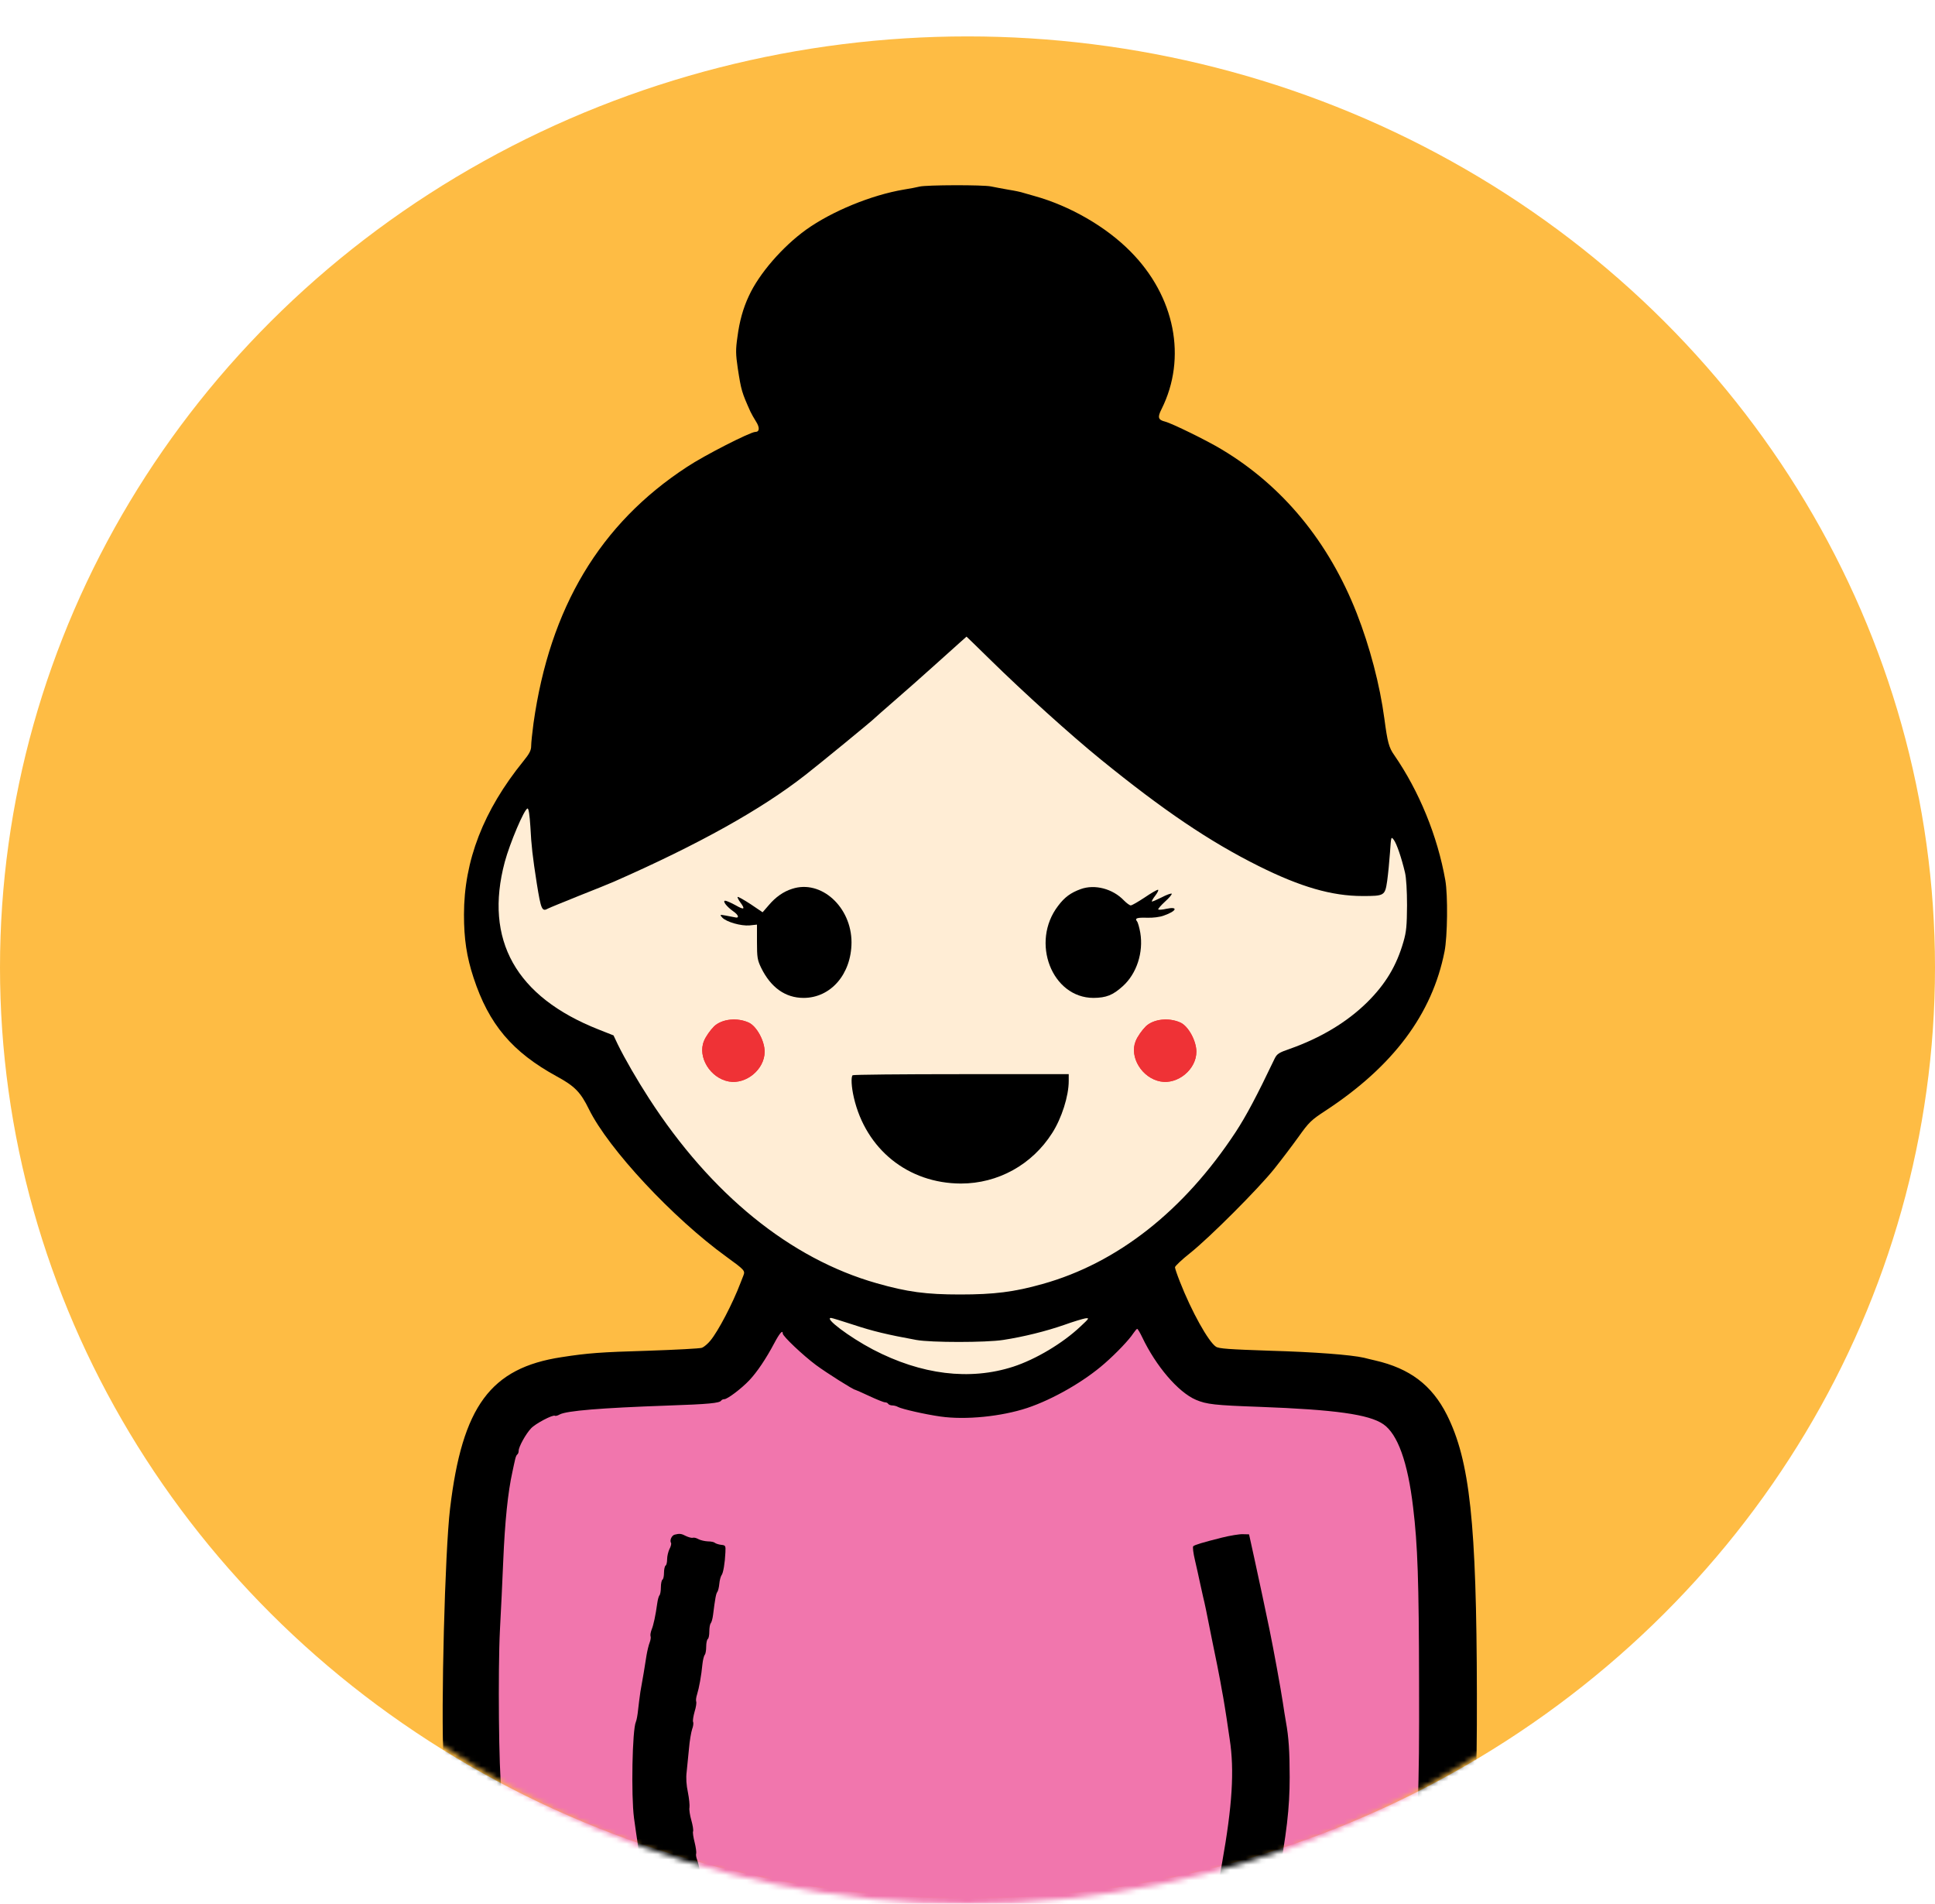 <svg width="372" height="366" viewBox="0 0 372 366" fill="none" xmlns="http://www.w3.org/2000/svg">
<ellipse cx="186" cy="186" rx="186" ry="179" fill="#FEBC44"/>
<mask id="mask0_20_1166" style="mask-type:alpha" maskUnits="userSpaceOnUse" x="3" y="0" width="366" height="366">
<circle cx="186" cy="183" r="183" fill="#FEBC44"/>
</mask>
<g mask="url(#mask0_20_1166)">
<path d="M184.694 253.862C174.781 253.592 161.562 251.271 156.192 250.145C158.783 257.918 166.669 268.507 185.37 269.296C200.331 269.927 211.243 255.928 213.759 248.793C208.202 250.595 194.608 254.133 184.694 253.862Z" fill="#FFEDD5" stroke="black"/>
<path d="M118.34 153.937L183.793 109.776C212.632 123.745 269.884 154.726 273.579 164.189C277.274 173.652 272.039 186.607 268.96 191.902L244.739 217.249C249.095 209.251 254.901 198.053 243.275 217.249C228.742 241.245 206.549 251.159 185.933 253.299C169.44 255.011 146.917 241.62 137.717 234.711C130.732 226.487 114.329 208.012 104.596 199.9C92.429 189.761 92.542 177.82 94.006 165.991C95.178 156.528 100.202 151.459 102.568 150.107L118.34 153.937Z" fill="#FFEDD5" stroke="black"/>
<path d="M125.775 266.48C135.779 267.381 147.743 256.904 150.897 252.398C158.333 259.157 174.172 268.845 185.257 268.845C196.343 268.845 213.459 256.979 219.617 251.158L235.276 266.48C241.848 266.48 257.965 267.719 269.861 272.676C281.758 277.632 277.071 337.377 273.241 366.63H243.725H134.9H92.654C92.204 357.468 91.168 336.889 90.627 327.877C90.086 318.864 94.382 285.969 96.597 270.648C102.155 268.883 115.771 265.578 125.775 266.48Z" fill="#F176AD"/>
<path d="M176.77 35.874C176.289 35.994 174.937 36.265 173.766 36.445C167.517 37.496 159.917 40.621 154.96 44.166C150.423 47.44 145.917 52.637 143.965 56.903C142.853 59.276 142.162 61.77 141.772 64.774C141.411 67.267 141.441 68.079 141.832 70.782C142.493 75.078 142.613 75.439 144.265 79.134C144.475 79.554 144.926 80.396 145.316 80.996C146.097 82.198 146.037 83.039 145.196 83.039C144.265 83.039 135.403 87.546 132.068 89.769C115.365 100.674 105.692 116.836 102.567 139.036C102.327 140.839 102.117 142.822 102.117 143.392C102.117 144.264 101.786 144.895 100.615 146.337C92.924 155.83 89.199 165.473 89.199 175.837C89.199 180.524 89.71 183.918 91.031 187.944C93.976 196.926 98.452 202.244 107.074 206.96C110.498 208.823 111.61 209.964 113.232 213.269C116.987 220.899 129.364 234.178 139.669 241.628C143.183 244.181 143.274 244.302 142.913 245.233C142.733 245.654 142.493 246.284 142.372 246.615C140.87 250.58 138.076 255.928 136.574 257.73C136.094 258.331 135.343 258.962 134.952 259.112C134.562 259.262 129.875 259.503 124.558 259.683C115.425 259.953 113.022 260.133 107.975 260.915C94.306 262.987 88.868 270.348 86.525 290.025C85.534 298.286 84.753 328.388 85.264 338.452C85.804 349.056 86.525 358.88 87.126 363.085C87.276 364.197 87.397 365.579 87.397 366.15V367.231H92.984C98.181 367.231 98.572 367.201 98.362 366.69C98.151 366.21 98.031 365.098 97.34 356.867C97.16 354.884 96.86 352.541 96.679 351.67C96.499 350.738 96.439 349.176 96.559 348.065C96.649 346.953 96.589 345.121 96.409 343.979C95.898 340.855 95.718 321.148 96.109 313.427C96.319 309.732 96.589 303.784 96.739 300.239C97.07 292.398 97.641 286.9 98.512 282.965C98.692 282.124 98.902 281.102 99.023 280.622C99.113 280.171 99.293 279.72 99.443 279.63C99.593 279.54 99.713 279.21 99.713 278.909C99.713 278.158 101.065 275.695 102.087 274.613C102.898 273.712 106.263 271.94 106.683 272.18C106.803 272.27 107.224 272.15 107.584 271.94C108.906 271.219 115.515 270.678 128.253 270.227C136.274 269.957 138.347 269.747 138.647 269.266C138.737 269.116 139.008 268.996 139.248 268.996C139.849 268.996 142.553 266.953 144.055 265.361C145.557 263.768 147.269 261.215 148.831 258.271C149.883 256.288 150.484 255.597 150.484 256.378C150.484 256.889 154.359 260.554 156.852 262.417C158.925 263.949 164.062 267.193 164.423 267.193C164.483 267.193 165.715 267.734 167.126 268.395C168.538 269.056 169.89 269.597 170.131 269.597C170.371 269.597 170.671 269.717 170.761 269.897C170.852 270.047 171.212 270.197 171.543 270.197C171.843 270.197 172.354 270.318 172.654 270.498C173.375 270.888 177.821 271.91 180.795 272.33C185.632 273.021 192.512 272.33 197.498 270.678C202.425 269.026 208.403 265.601 212.339 262.146C214.682 260.103 217.115 257.52 217.866 256.348C218.197 255.868 218.527 255.477 218.618 255.477C218.738 255.477 219.158 256.198 219.579 257.069C222.222 262.627 226.488 267.644 229.913 269.116C231.956 269.987 233.578 270.167 242.11 270.468C256.65 271.008 263.169 271.91 265.933 273.802C268.697 275.695 270.649 281.102 271.671 289.814C272.542 296.994 272.782 303.934 272.812 323.521C272.872 345.211 272.662 350.017 271.01 365.038L270.769 367.231H276.267C280.473 367.231 281.765 367.141 281.765 366.841C281.765 366.66 281.945 364.738 282.185 362.575C283.657 349.387 283.958 343.018 283.928 325.624C283.868 292.728 282.576 280.832 278.16 272C275.276 266.292 271.04 263.078 264.341 261.545C263.59 261.365 262.658 261.155 262.238 261.035C259.744 260.464 252.715 259.923 244.213 259.683C236.342 259.412 234.329 259.292 233.758 258.902C232.316 257.94 229.072 252.142 226.819 246.375C226.308 245.083 225.888 243.851 225.888 243.641C225.888 243.4 227.209 242.169 228.832 240.877C232.587 237.873 241.93 228.53 244.994 224.685C246.316 223.032 248.389 220.299 249.62 218.586C251.633 215.762 252.054 215.342 254.817 213.539C267.825 205.007 275.336 194.974 277.709 182.927C278.28 180.073 278.37 172.082 277.859 169.228C276.357 160.726 272.842 152.135 268.036 145.165C267.014 143.723 266.744 142.702 266.143 138.165C265.272 131.646 263.349 124.346 260.826 117.887C255.448 104.188 246.616 93.434 234.87 86.404C232.106 84.722 225.287 81.387 223.995 81.056C222.643 80.726 222.493 80.245 223.304 78.653C228.231 68.8 225.888 56.963 217.326 48.341C212.609 43.565 205.67 39.569 198.85 37.677C198.099 37.466 197.168 37.196 196.747 37.076C196.327 36.926 195.065 36.655 193.893 36.475C192.752 36.265 191.22 35.994 190.529 35.844C189.027 35.514 178.062 35.544 176.77 35.874ZM190.318 126.78C196.837 133.178 205.82 141.29 211.618 146.006C223.634 155.77 232.497 161.778 242.02 166.524C250.041 170.52 256.049 172.262 261.937 172.262C266.173 172.262 266.263 172.202 266.684 169.348C266.864 168.056 267.104 165.593 267.225 163.881C267.435 160.816 267.435 160.786 267.946 161.447C268.516 162.198 269.448 164.962 270.109 167.756C270.349 168.747 270.499 171.271 270.499 174.065C270.469 177.94 270.379 179.112 269.808 181.064C268.486 185.661 266.383 189.176 262.839 192.69C258.963 196.506 253.916 199.54 247.968 201.643C245.865 202.364 245.505 202.604 245.054 203.505C241.599 210.745 239.586 214.531 237.544 217.655C227.6 232.766 214.832 242.83 200.412 246.855C194.975 248.387 191.13 248.868 184.551 248.868C178.062 248.868 174.427 248.387 168.538 246.705C151.926 241.988 136.695 229.611 124.768 211.166C122.515 207.681 120.142 203.596 118.76 200.772L117.949 199.059L115.065 197.918C99.173 191.639 93.044 180.704 97.04 165.713C98.001 162.138 100.825 155.439 101.426 155.439C101.636 155.439 101.816 156.611 101.967 158.954C102.147 162.529 102.387 164.662 103.198 169.859C104.009 174.876 104.19 175.327 105.361 174.666C105.632 174.515 108.305 173.434 111.279 172.232C114.254 171.061 117.288 169.829 118.039 169.498C134.291 162.349 146.368 155.619 154.84 148.98C157.543 146.877 167.847 138.436 168.208 138.015C168.298 137.925 169.98 136.423 171.963 134.71C173.946 132.998 177.341 129.994 179.474 128.071C184.641 123.415 185.782 122.424 185.812 122.393C185.842 122.393 187.855 124.376 190.318 126.78ZM164.092 254.696C167.817 255.928 170.581 256.589 176.169 257.61C178.993 258.121 189.537 258.121 192.842 257.61C196.777 257.009 201.103 255.928 204.558 254.726C206.301 254.095 208.133 253.554 208.614 253.464C209.485 253.344 209.425 253.434 207.712 255.026C204.318 258.241 199.121 261.335 194.795 262.747C186.443 265.451 177.13 264.309 167.817 259.443C163.251 257.039 158.384 253.374 159.766 253.374C159.947 253.374 161.869 253.975 164.092 254.696Z" fill="black"/>
<path d="M152.287 170.88C150.634 171.391 149.102 172.472 147.81 174.004L146.609 175.386L144.296 173.824C143.004 172.983 141.892 172.352 141.802 172.442C141.742 172.502 141.952 172.983 142.313 173.464C143.334 174.845 143.094 174.996 141.412 174.034C140.54 173.554 139.639 173.163 139.429 173.163C138.828 173.163 139.669 174.275 140.931 175.176C142.043 175.927 142.193 176.618 141.231 176.347C140.931 176.287 140.18 176.137 139.519 176.017C138.347 175.807 138.347 175.837 138.858 176.408C139.639 177.249 142.463 178.06 144.115 177.91L145.527 177.759V181.094C145.527 184.098 145.617 184.579 146.338 186.081C148.201 189.866 150.995 191.849 154.48 191.849C159.737 191.849 163.672 187.253 163.702 181.184C163.702 174.365 157.844 169.047 152.287 170.88Z" fill="black"/>
<path d="M207.743 170.94C205.851 171.631 204.679 172.472 203.417 174.154C198.07 181.124 202.216 191.849 210.237 191.849C212.67 191.819 213.932 191.338 215.854 189.596C218.528 187.192 219.85 183.107 219.219 179.322C219.039 178.33 218.768 177.339 218.588 177.129C218.107 176.528 218.558 176.378 220.571 176.438C221.652 176.468 222.974 176.317 223.755 176.017C226.249 175.146 226.579 174.215 224.206 174.725C223.455 174.906 222.764 174.936 222.674 174.845C222.584 174.755 223.154 174.094 223.966 173.343C224.777 172.622 225.347 171.931 225.257 171.811C225.137 171.721 224.266 172.022 223.305 172.532C222.343 173.013 221.502 173.373 221.442 173.313C221.382 173.253 221.682 172.712 222.133 172.142C222.584 171.541 222.794 171.06 222.614 171.06C222.403 171.06 221.262 171.721 220.03 172.562C218.798 173.373 217.627 174.064 217.386 174.064C217.176 174.064 216.605 173.644 216.095 173.133C213.932 170.85 210.447 169.949 207.743 170.94Z" fill="black"/>
<path d="M163.913 206.719C163.582 207.05 163.672 208.942 164.153 211.015C166.466 220.989 174.607 227.508 184.731 227.538C191.851 227.538 198.4 223.933 202.276 217.835C204.108 214.981 205.46 210.715 205.46 207.831V206.509H184.791C173.406 206.509 164.003 206.599 163.913 206.719Z" fill="black"/>
<path d="M129.696 295.042C129.125 295.192 128.704 296.153 129.005 296.634C129.095 296.784 128.975 297.325 128.704 297.805C128.464 298.316 128.254 299.187 128.254 299.758C128.254 300.329 128.134 300.9 127.953 300.99C127.803 301.08 127.653 301.711 127.653 302.342C127.653 302.973 127.533 303.603 127.353 303.694C127.202 303.784 127.052 304.445 127.052 305.166C127.052 305.857 126.932 306.547 126.782 306.698C126.632 306.878 126.451 307.539 126.361 308.2C126.031 310.573 125.64 312.406 125.28 313.277C125.099 313.757 124.979 314.328 125.069 314.569C125.16 314.779 125.069 315.35 124.889 315.8C124.709 316.251 124.439 317.362 124.288 318.264C124.138 319.165 123.898 320.697 123.748 321.628C123.567 322.59 123.297 324.212 123.117 325.233C122.967 326.285 122.756 327.877 122.666 328.778C122.576 329.679 122.396 330.701 122.246 331.031C121.555 332.533 121.314 345.121 121.885 349.507C122.336 352.841 123.207 358.579 123.748 361.674C123.898 362.665 124.138 364.137 124.228 364.978C124.348 365.789 124.559 366.66 124.709 366.841C124.949 367.141 126.451 367.231 130.417 367.231H135.824L135.644 366.09C135.524 365.489 135.314 364.227 135.133 363.326C134.983 362.425 134.743 360.922 134.593 360.021C134.472 359.12 134.202 358.008 134.022 357.558C133.842 357.107 133.751 356.536 133.842 356.326C133.902 356.116 133.781 355.155 133.541 354.193C133.301 353.262 133.151 352.301 133.241 352.09C133.331 351.85 133.181 350.919 132.91 349.957C132.64 349.026 132.46 347.915 132.55 347.494C132.61 347.073 132.49 345.782 132.249 344.58C131.949 343.198 131.859 341.816 132.009 340.645C132.099 339.653 132.309 337.61 132.46 336.138C132.58 334.636 132.88 332.984 133.06 332.443C133.271 331.902 133.361 331.272 133.241 331.031C133.151 330.791 133.301 329.92 133.541 329.049C133.812 328.207 133.932 327.336 133.842 327.126C133.751 326.886 133.842 326.255 134.022 325.714C134.382 324.572 134.833 322.139 135.043 319.916C135.133 319.075 135.344 318.294 135.494 318.143C135.644 317.963 135.764 317.272 135.764 316.581C135.764 315.86 135.914 315.199 136.065 315.109C136.245 315.019 136.365 314.358 136.365 313.637C136.365 312.946 136.485 312.255 136.635 312.075C136.786 311.925 136.996 311.204 137.086 310.453C137.477 307.329 137.657 306.367 137.897 306.067C138.047 305.887 138.228 305.166 138.288 304.475C138.348 303.784 138.558 303.063 138.708 302.852C139.039 302.462 139.369 300.479 139.459 298.436C139.519 297.145 139.489 297.084 138.618 296.994C138.137 296.934 137.597 296.754 137.416 296.604C137.266 296.454 136.665 296.333 136.065 296.333C135.494 296.303 134.683 296.123 134.292 295.913C133.872 295.673 133.391 295.552 133.181 295.642C132.97 295.703 132.4 295.552 131.889 295.312C130.988 294.831 130.627 294.801 129.696 295.042Z" fill="black"/>
<path d="M234.9 295.612C231.205 296.543 229.703 296.994 229.403 297.264C229.253 297.385 229.403 298.586 229.733 299.968C230.064 301.35 230.484 303.303 230.695 304.294C230.905 305.285 231.175 306.487 231.295 306.998C231.416 307.479 231.686 308.65 231.866 309.551C232.046 310.453 232.527 312.886 232.948 314.959C233.939 319.795 234.27 321.388 234.6 323.22C234.75 324.031 234.991 325.473 235.171 326.375C235.321 327.276 235.621 329.048 235.802 330.28C235.982 331.512 236.252 333.344 236.402 334.336C237.334 340.374 236.913 347.103 234.93 358.218C234.75 359.12 234.51 360.622 234.33 361.523C233.849 364.317 233.458 366.149 233.248 366.72C233.038 367.201 233.368 367.231 238.836 367.171L244.664 367.081L244.844 366.029C244.934 365.458 245.265 363.776 245.535 362.274C247.368 352.511 247.938 347.584 247.938 341.696C247.938 336.799 247.758 333.975 247.217 331.031C247.067 330.19 246.797 328.508 246.617 327.276C246.226 324.662 244.814 316.942 244.063 313.307C243.192 309.071 242.231 304.625 241.119 299.487L240.128 294.981L238.926 294.951C238.295 294.921 236.463 295.222 234.9 295.612Z" fill="black"/>
<g filter="url(#filter0_f_20_1166)">
<path d="M220.302 197.298C219.552 198.044 218.662 199.301 218.334 200.14C217.069 203.215 219.552 207.268 223.113 207.92C226.439 208.526 230 205.591 230 202.19C230 200.093 228.454 197.298 226.955 196.599C224.706 195.574 221.801 195.901 220.302 197.298Z" fill="#EF3236"/>
</g>
<path d="M220.302 197.298C219.552 198.044 218.662 199.301 218.334 200.14C217.069 203.215 219.552 207.268 223.113 207.92C226.439 208.526 230 205.591 230 202.19C230 200.093 228.454 197.298 226.955 196.599C224.706 195.574 221.801 195.901 220.302 197.298Z" fill="#EF3236"/>
<g filter="url(#filter1_f_20_1166)">
<path d="M137.302 197.298C136.552 198.044 135.662 199.301 135.334 200.14C134.069 203.215 136.552 207.268 140.113 207.92C143.439 208.526 147 205.591 147 202.19C147 200.093 145.454 197.298 143.955 196.599C141.706 195.574 138.801 195.901 137.302 197.298Z" fill="#EF3236"/>
</g>
<path d="M137.302 197.298C136.552 198.044 135.662 199.301 135.334 200.14C134.069 203.215 136.552 207.268 140.113 207.92C143.439 208.526 147 205.591 147 202.19C147 200.093 145.454 197.298 143.955 196.599C141.706 195.574 138.801 195.901 137.302 197.298Z" fill="#EF3236"/>
</g>
<defs>
<filter id="filter0_f_20_1166" x="214" y="192" width="20" height="20" filterUnits="userSpaceOnUse" color-interpolation-filters="sRGB">
<feFlood flood-opacity="0" result="BackgroundImageFix"/>
<feBlend mode="normal" in="SourceGraphic" in2="BackgroundImageFix" result="shape"/>
<feGaussianBlur stdDeviation="2" result="effect1_foregroundBlur_20_1166"/>
</filter>
<filter id="filter1_f_20_1166" x="131" y="192" width="20" height="20" filterUnits="userSpaceOnUse" color-interpolation-filters="sRGB">
<feFlood flood-opacity="0" result="BackgroundImageFix"/>
<feBlend mode="normal" in="SourceGraphic" in2="BackgroundImageFix" result="shape"/>
<feGaussianBlur stdDeviation="2" result="effect1_foregroundBlur_20_1166"/>
</filter>
</defs>
</svg>
